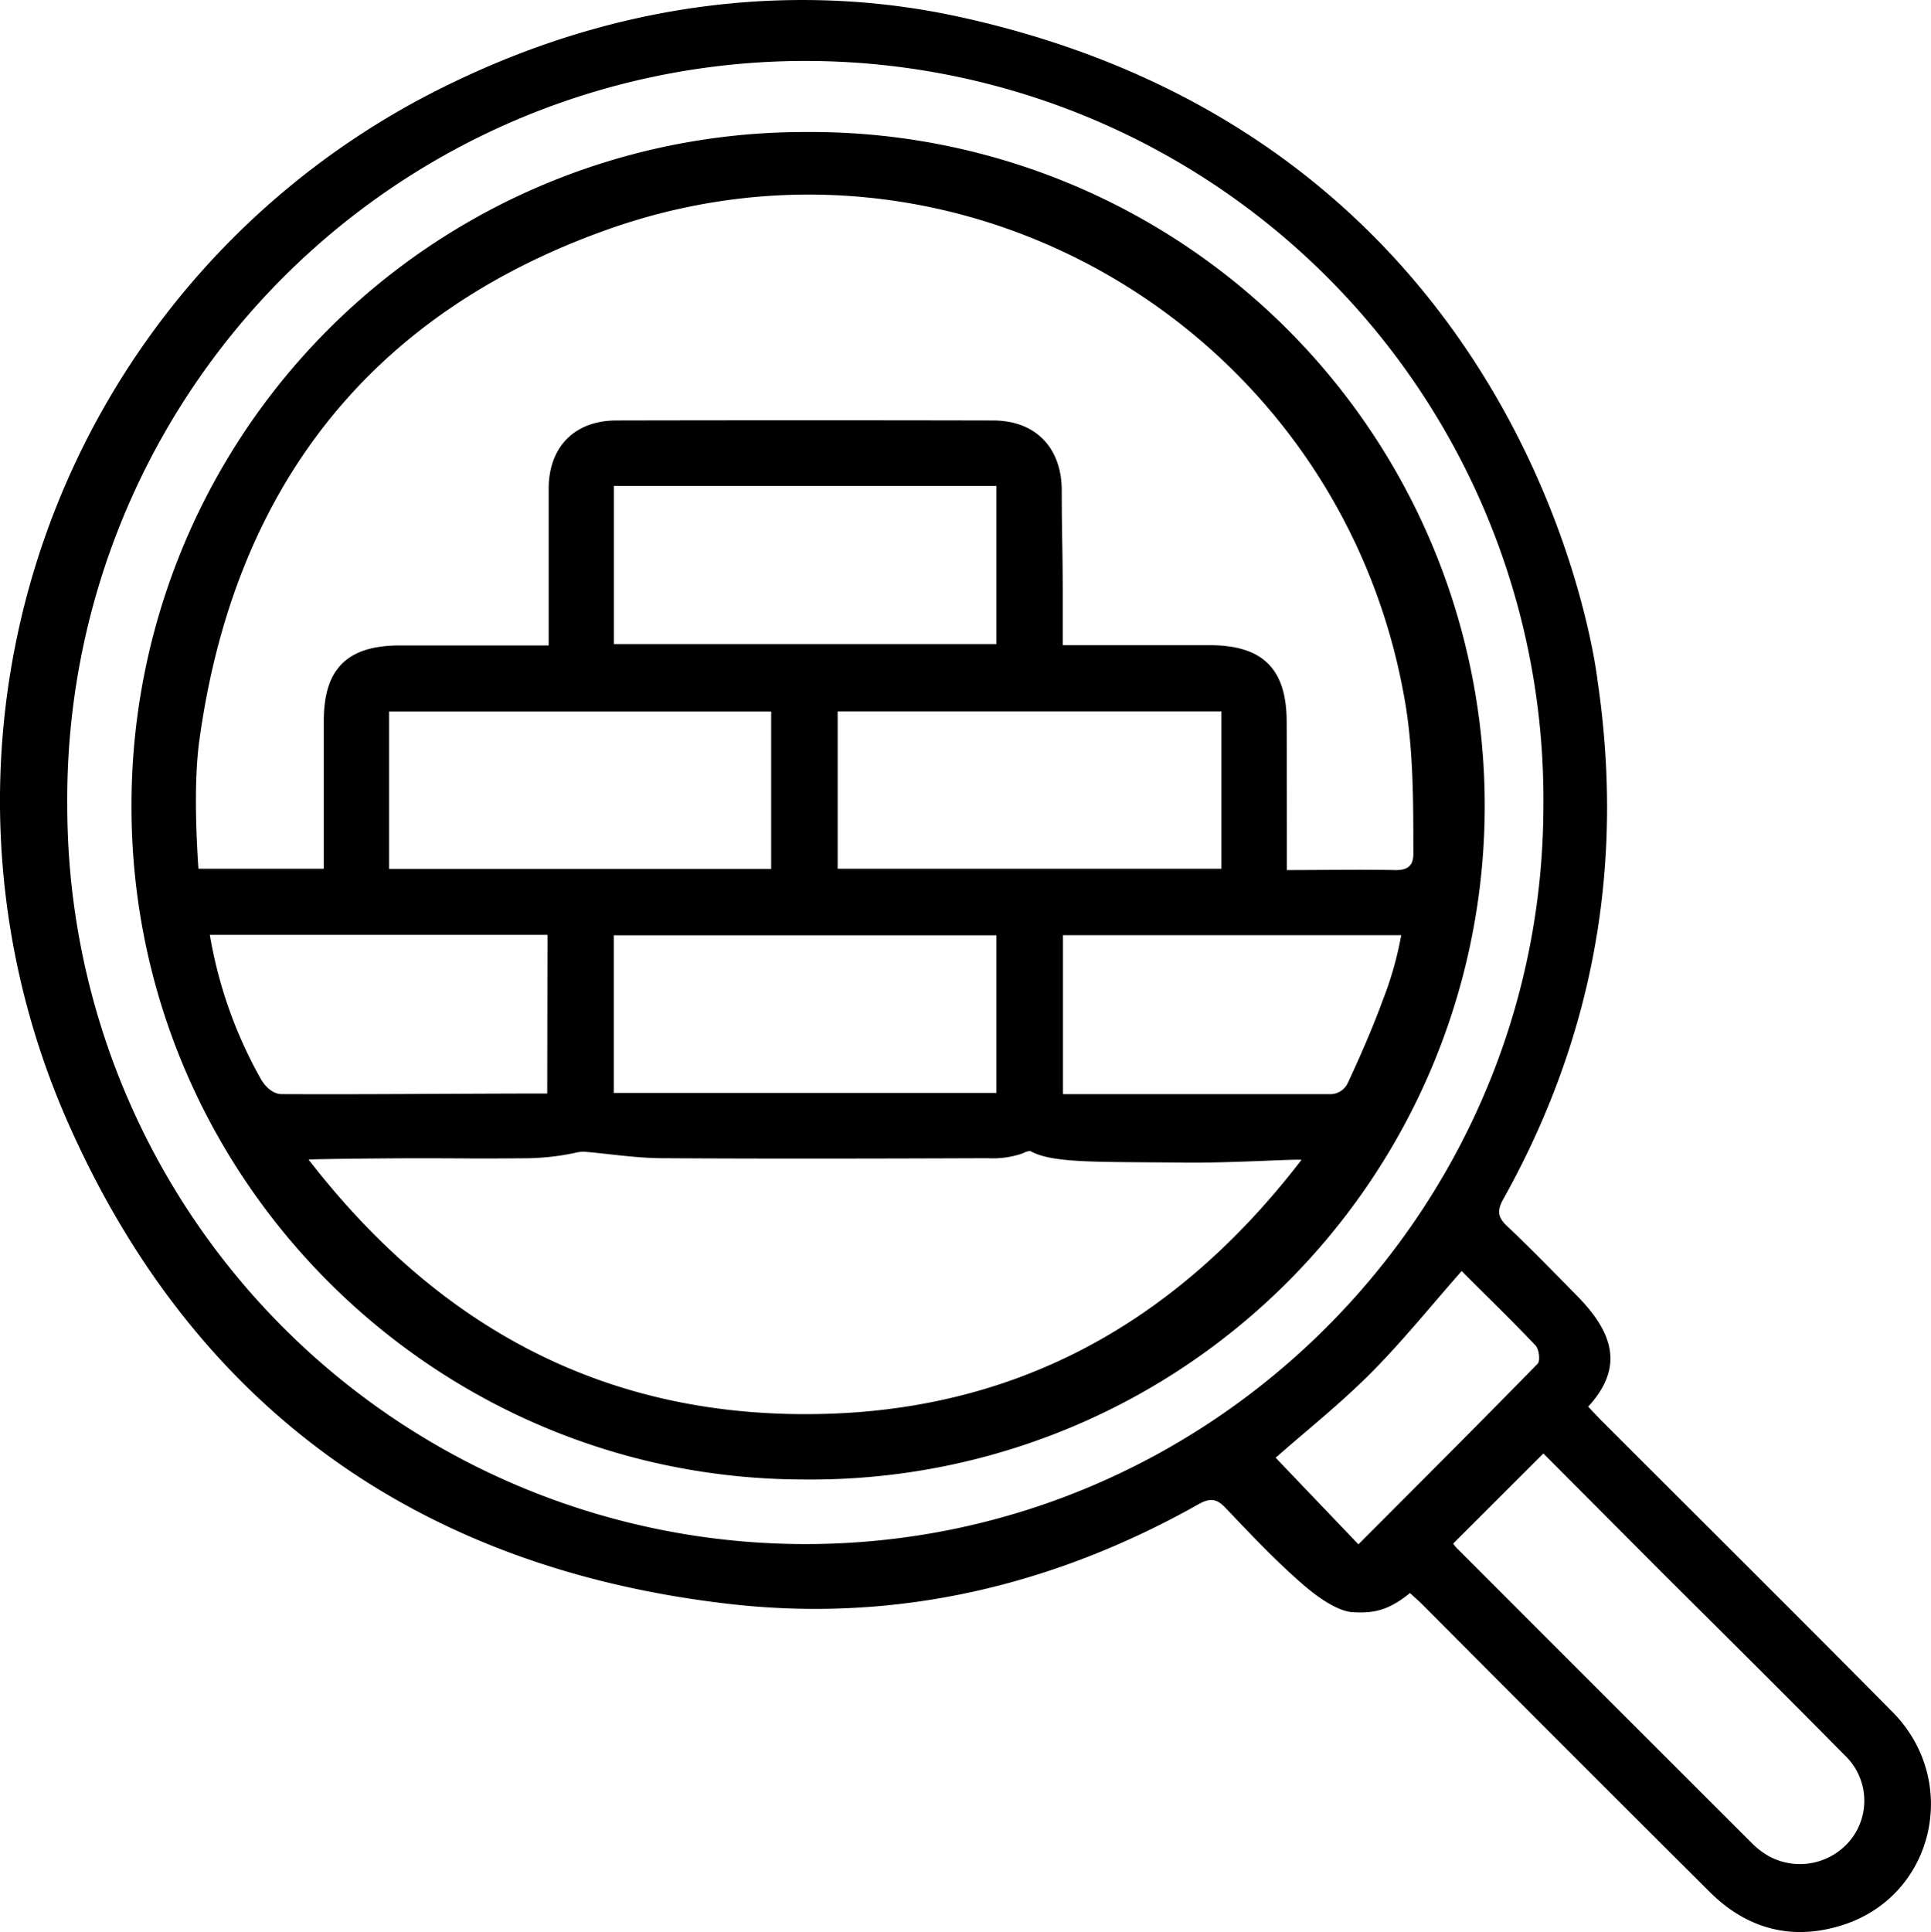 <svg xmlns="http://www.w3.org/2000/svg" viewBox="0 0 296.52 296.64"><g id="Capa_2" data-name="Capa 2"><g id="Capa_21" data-name="Capa 21"><path d="M147,2.52c89.34,19.35,98.32,102,98.32,102,4.17,28.17-.57,54.69-14.45,79.55-1,1.78-.92,2.8.58,4.21,3.64,3.42,7.09,7,10.61,10.57,5.76,5.8,7.34,11.12,1.82,17.13.68.71,1.39,1.49,2.14,2.24,14.87,14.88,29.81,29.69,44.6,44.65,10.46,10.58,6.41,28.12-7.54,32.66-7.74,2.52-14.71.73-20.5-5q-22.15-22.06-44.21-44.22c-.75-.75-1.73-1.56-1.85-1.72-3.48,2.86-5.89,3.11-8.78,2.95-2.47-.14-5.68-2.54-7.63-4.23-4.2-3.64-8.05-7.72-11.89-11.76-1.41-1.49-2.42-1.58-4.21-.57-22.29,12.54-46.31,18.17-71.68,15.33C64.75,240.94,30,216.43,10.56,172.64A122.2,122.2,0,0,1,68.08,13.38C99.48-2.2,127.69-1.66,147,2.52ZM10.33,123.71A113.37,113.37,0,0,0,123.55,237.08c62.33.08,113.36-50.86,113.45-113.27a113.34,113.34,0,1,0-226.67-.1ZM223.15,237a5.32,5.32,0,0,0,.53.67q22.71,22.73,45.43,45.42a11.72,11.72,0,0,0,2.82,2.07,10,10,0,0,0,12.38-2.84,9.62,9.62,0,0,0-1.06-12.84c-9.27-9.39-18.64-18.68-28-28L237,223.17Zm1.31-41.85c-4.69,5.32-9,10.67-13.76,15.48s-10.29,9.2-14.81,13.19l12.71,13.3c9.13-9.15,18.38-18.39,27.52-27.73.43-.44.22-2.22-.31-2.79C232.13,202.71,228.27,199,224.46,195.16Z"/><path d="M123.71,20.27a103.45,103.45,0,1,1-.34,206.89C66.29,227.07,20,180.53,20.19,123.53A103.33,103.33,0,0,1,123.71,20.27Zm73.9,113.32c5.79,0,11.15-.11,16.51,0,2.25.06,3-.8,2.91-2.87,0-7.4,0-14.73-1.1-21.91C206.77,51.26,148,15.73,93.17,35.28c-36.66,13.07-57.33,40-62.58,78.54-.87,6.38-.42,15.24-.12,19.57H49.72v-3.07q0-9.82,0-19.66c0-8,3.63-11.56,11.69-11.56H84.25V95.61c0-6.85,0-13.7,0-20.55,0-6.47,4-10.49,10.4-10.5q28.92-.06,57.82,0c6.52,0,10.53,4.12,10.57,10.7,0,7,.14,8.5.15,15.45v8.35H164l21.72,0c8.2,0,11.85,3.63,11.86,11.76C197.61,118.28,197.61,125.71,197.61,133.59Zm2.25,44.49c-1-.14-11.06.51-18,.43-13.45-.15-20.23.13-23.65-1.78a2.36,2.36,0,0,0-1.09.33,14,14,0,0,1-5.46.77c-16.64.06-33.27.1-49.9,0-4,0-8.1-.67-12.15-1a6.22,6.22,0,0,0-1.4.2,37.73,37.73,0,0,1-7.27.81c-10.66.08-6.6,0-17.26,0-3.65,0-14.84.1-16.3.2,19.92,25.75,45.36,39.44,77.49,39.08C156,216.8,180.64,203.1,199.86,178.08ZM94.26,98.89H153V74.61H94.26Zm34.37,34.5h58.93V109.22H128.63ZM94.25,167.81H153V143.6H94.25Zm-34.51-34.4h58.68V109.24H59.74Zm24.33,10.13H32.22a67.94,67.94,0,0,0,7.61,21.73c1.06,2.08,2.5,2.71,3.33,2.72,13,.06,26-.07,39-.09.57,0,.77,0,1.87,0Zm131.1.05H163.23V168c.7,0,.7,0,1,0,13.39,0,26.78,0,40.17,0a3,3,0,0,0,2.57-1.72c1.93-4.15,3.77-8.36,5.35-12.66A53.5,53.5,0,0,0,215.17,143.59Z"/></g></g></svg>